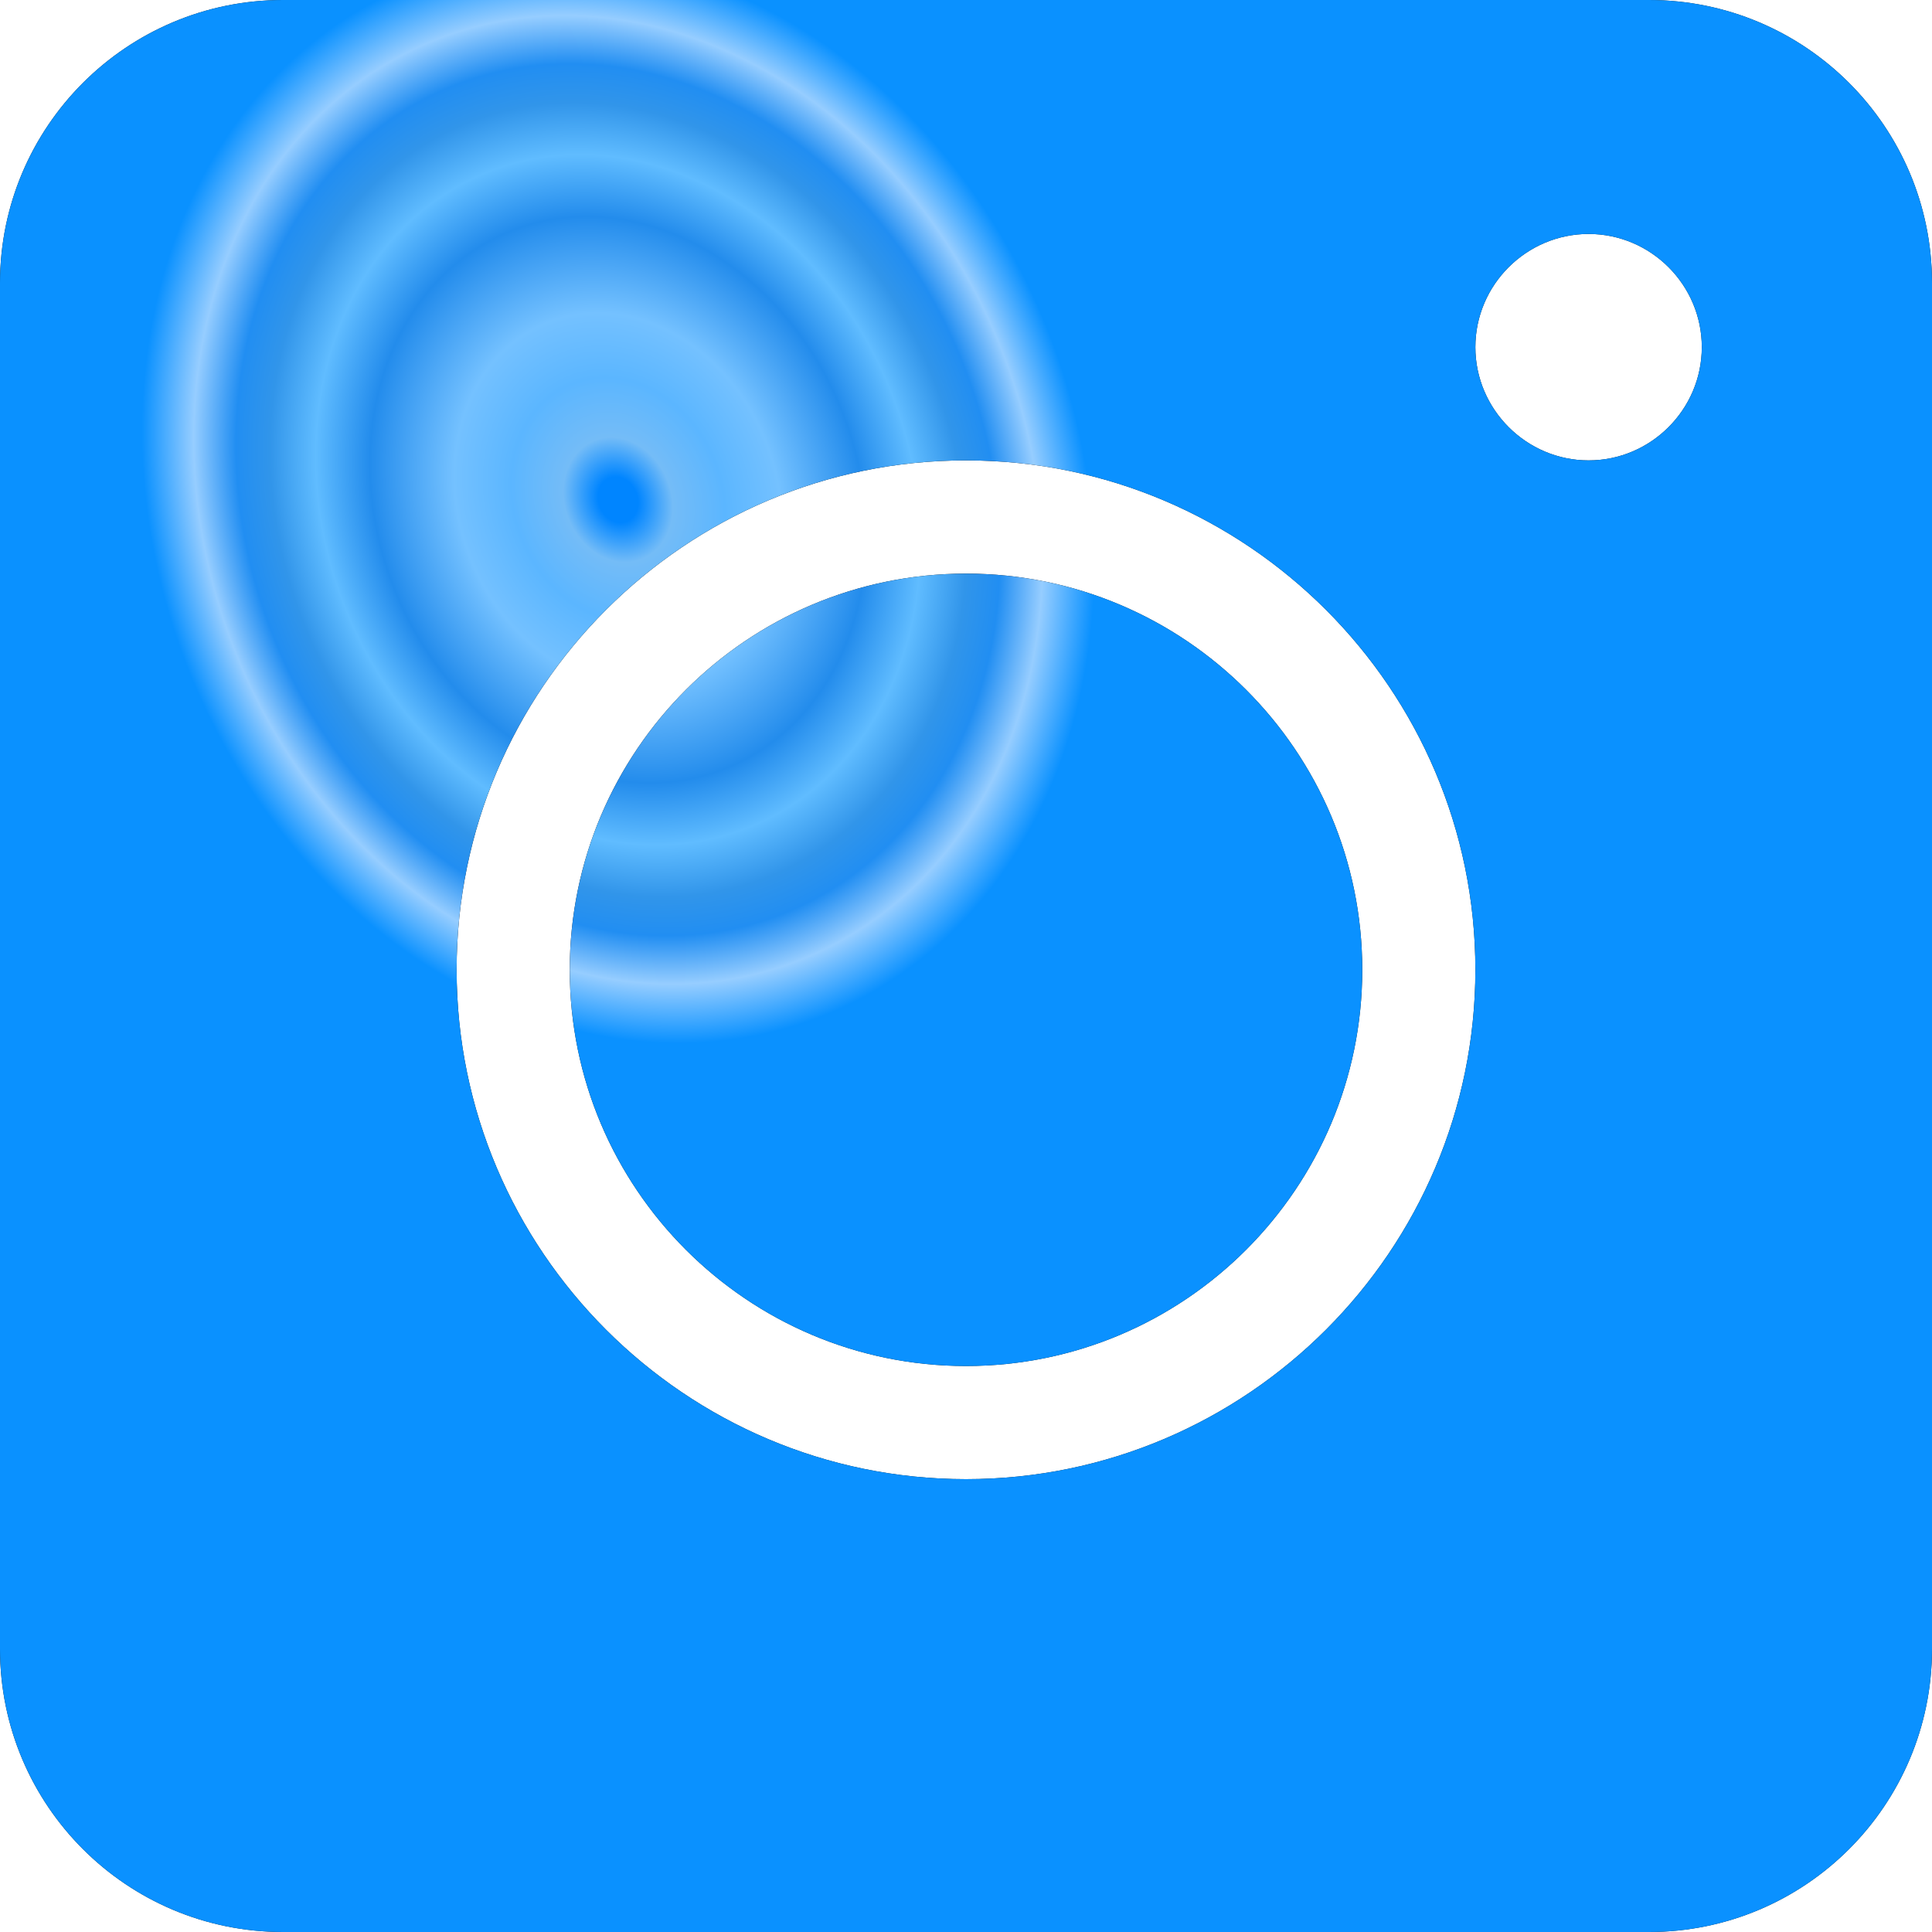 <svg width="20" height="20" viewBox="0 0 20 20" fill="none" xmlns="http://www.w3.org/2000/svg">
<path d="M10 5.938C7.738 5.938 5.898 7.777 5.898 10.039C5.898 12.301 7.738 14.141 10 14.141C12.262 14.141 14.102 12.301 14.102 10.039C14.102 7.777 12.262 5.938 10 5.938ZM10 5.938C7.738 5.938 5.898 7.777 5.898 10.039C5.898 12.301 7.738 14.141 10 14.141C12.262 14.141 14.102 12.301 14.102 10.039C14.102 7.777 12.262 5.938 10 5.938ZM17.07 0H2.93C1.312 0 0 1.312 0 2.93V17.07C0 18.688 1.312 20 2.93 20H17.07C18.688 20 20 18.688 20 17.07V2.93C20 1.312 18.688 0 17.07 0ZM10 15.312C7.094 15.312 4.727 12.945 4.727 10.039C4.727 7.133 7.094 4.766 10 4.766C12.906 4.766 15.273 7.133 15.273 10.039C15.273 12.945 12.906 15.312 10 15.312ZM16.445 4.766C15.801 4.766 15.273 4.238 15.273 3.594C15.273 2.949 15.801 2.422 16.445 2.422C17.09 2.422 17.617 2.949 17.617 3.594C17.617 4.238 17.09 4.766 16.445 4.766ZM10 5.938C7.738 5.938 5.898 7.777 5.898 10.039C5.898 12.301 7.738 14.141 10 14.141C12.262 14.141 14.102 12.301 14.102 10.039C14.102 7.777 12.262 5.938 10 5.938ZM10 5.938C7.738 5.938 5.898 7.777 5.898 10.039C5.898 12.301 7.738 14.141 10 14.141C12.262 14.141 14.102 12.301 14.102 10.039C14.102 7.777 12.262 5.938 10 5.938ZM10 5.938C7.738 5.938 5.898 7.777 5.898 10.039C5.898 12.301 7.738 14.141 10 14.141C12.262 14.141 14.102 12.301 14.102 10.039C14.102 7.777 12.262 5.938 10 5.938Z" fill="#111111"/>
<path d="M10 5.938C7.738 5.938 5.898 7.777 5.898 10.039C5.898 12.301 7.738 14.141 10 14.141C12.262 14.141 14.102 12.301 14.102 10.039C14.102 7.777 12.262 5.938 10 5.938ZM10 5.938C7.738 5.938 5.898 7.777 5.898 10.039C5.898 12.301 7.738 14.141 10 14.141C12.262 14.141 14.102 12.301 14.102 10.039C14.102 7.777 12.262 5.938 10 5.938ZM17.07 0H2.93C1.312 0 0 1.312 0 2.93V17.07C0 18.688 1.312 20 2.93 20H17.07C18.688 20 20 18.688 20 17.07V2.93C20 1.312 18.688 0 17.07 0ZM10 15.312C7.094 15.312 4.727 12.945 4.727 10.039C4.727 7.133 7.094 4.766 10 4.766C12.906 4.766 15.273 7.133 15.273 10.039C15.273 12.945 12.906 15.312 10 15.312ZM16.445 4.766C15.801 4.766 15.273 4.238 15.273 3.594C15.273 2.949 15.801 2.422 16.445 2.422C17.09 2.422 17.617 2.949 17.617 3.594C17.617 4.238 17.09 4.766 16.445 4.766ZM10 5.938C7.738 5.938 5.898 7.777 5.898 10.039C5.898 12.301 7.738 14.141 10 14.141C12.262 14.141 14.102 12.301 14.102 10.039C14.102 7.777 12.262 5.938 10 5.938ZM10 5.938C7.738 5.938 5.898 7.777 5.898 10.039C5.898 12.301 7.738 14.141 10 14.141C12.262 14.141 14.102 12.301 14.102 10.039C14.102 7.777 12.262 5.938 10 5.938ZM10 5.938C7.738 5.938 5.898 7.777 5.898 10.039C5.898 12.301 7.738 14.141 10 14.141C12.262 14.141 14.102 12.301 14.102 10.039C14.102 7.777 12.262 5.938 10 5.938Z" fill="url(#paint0_angular_116_390)"/>
<defs>
<radialGradient id="paint0_angular_116_390" cx="0" cy="0" r="1" gradientUnits="userSpaceOnUse" gradientTransform="translate(6.387 5.169) rotate(68.535) scale(5.765 4.795)">
<stop offset="0.042" stop-color="#0085FF"/>
<stop offset="0.115" stop-color="#74BCF7"/>
<stop offset="0.224" stop-color="#5BB6FF"/>
<stop offset="0.344" stop-color="#74C1FF"/>
<stop offset="0.521" stop-color="#238CEC"/>
<stop offset="0.635" stop-color="#60BCFF"/>
<stop offset="0.731" stop-color="#3195EA"/>
<stop offset="0.802" stop-color="#218EF2"/>
<stop offset="0.891" stop-color="#96CDFF"/>
<stop offset="1" stop-color="#0A91FF"/>
</radialGradient>
</defs>
</svg>
